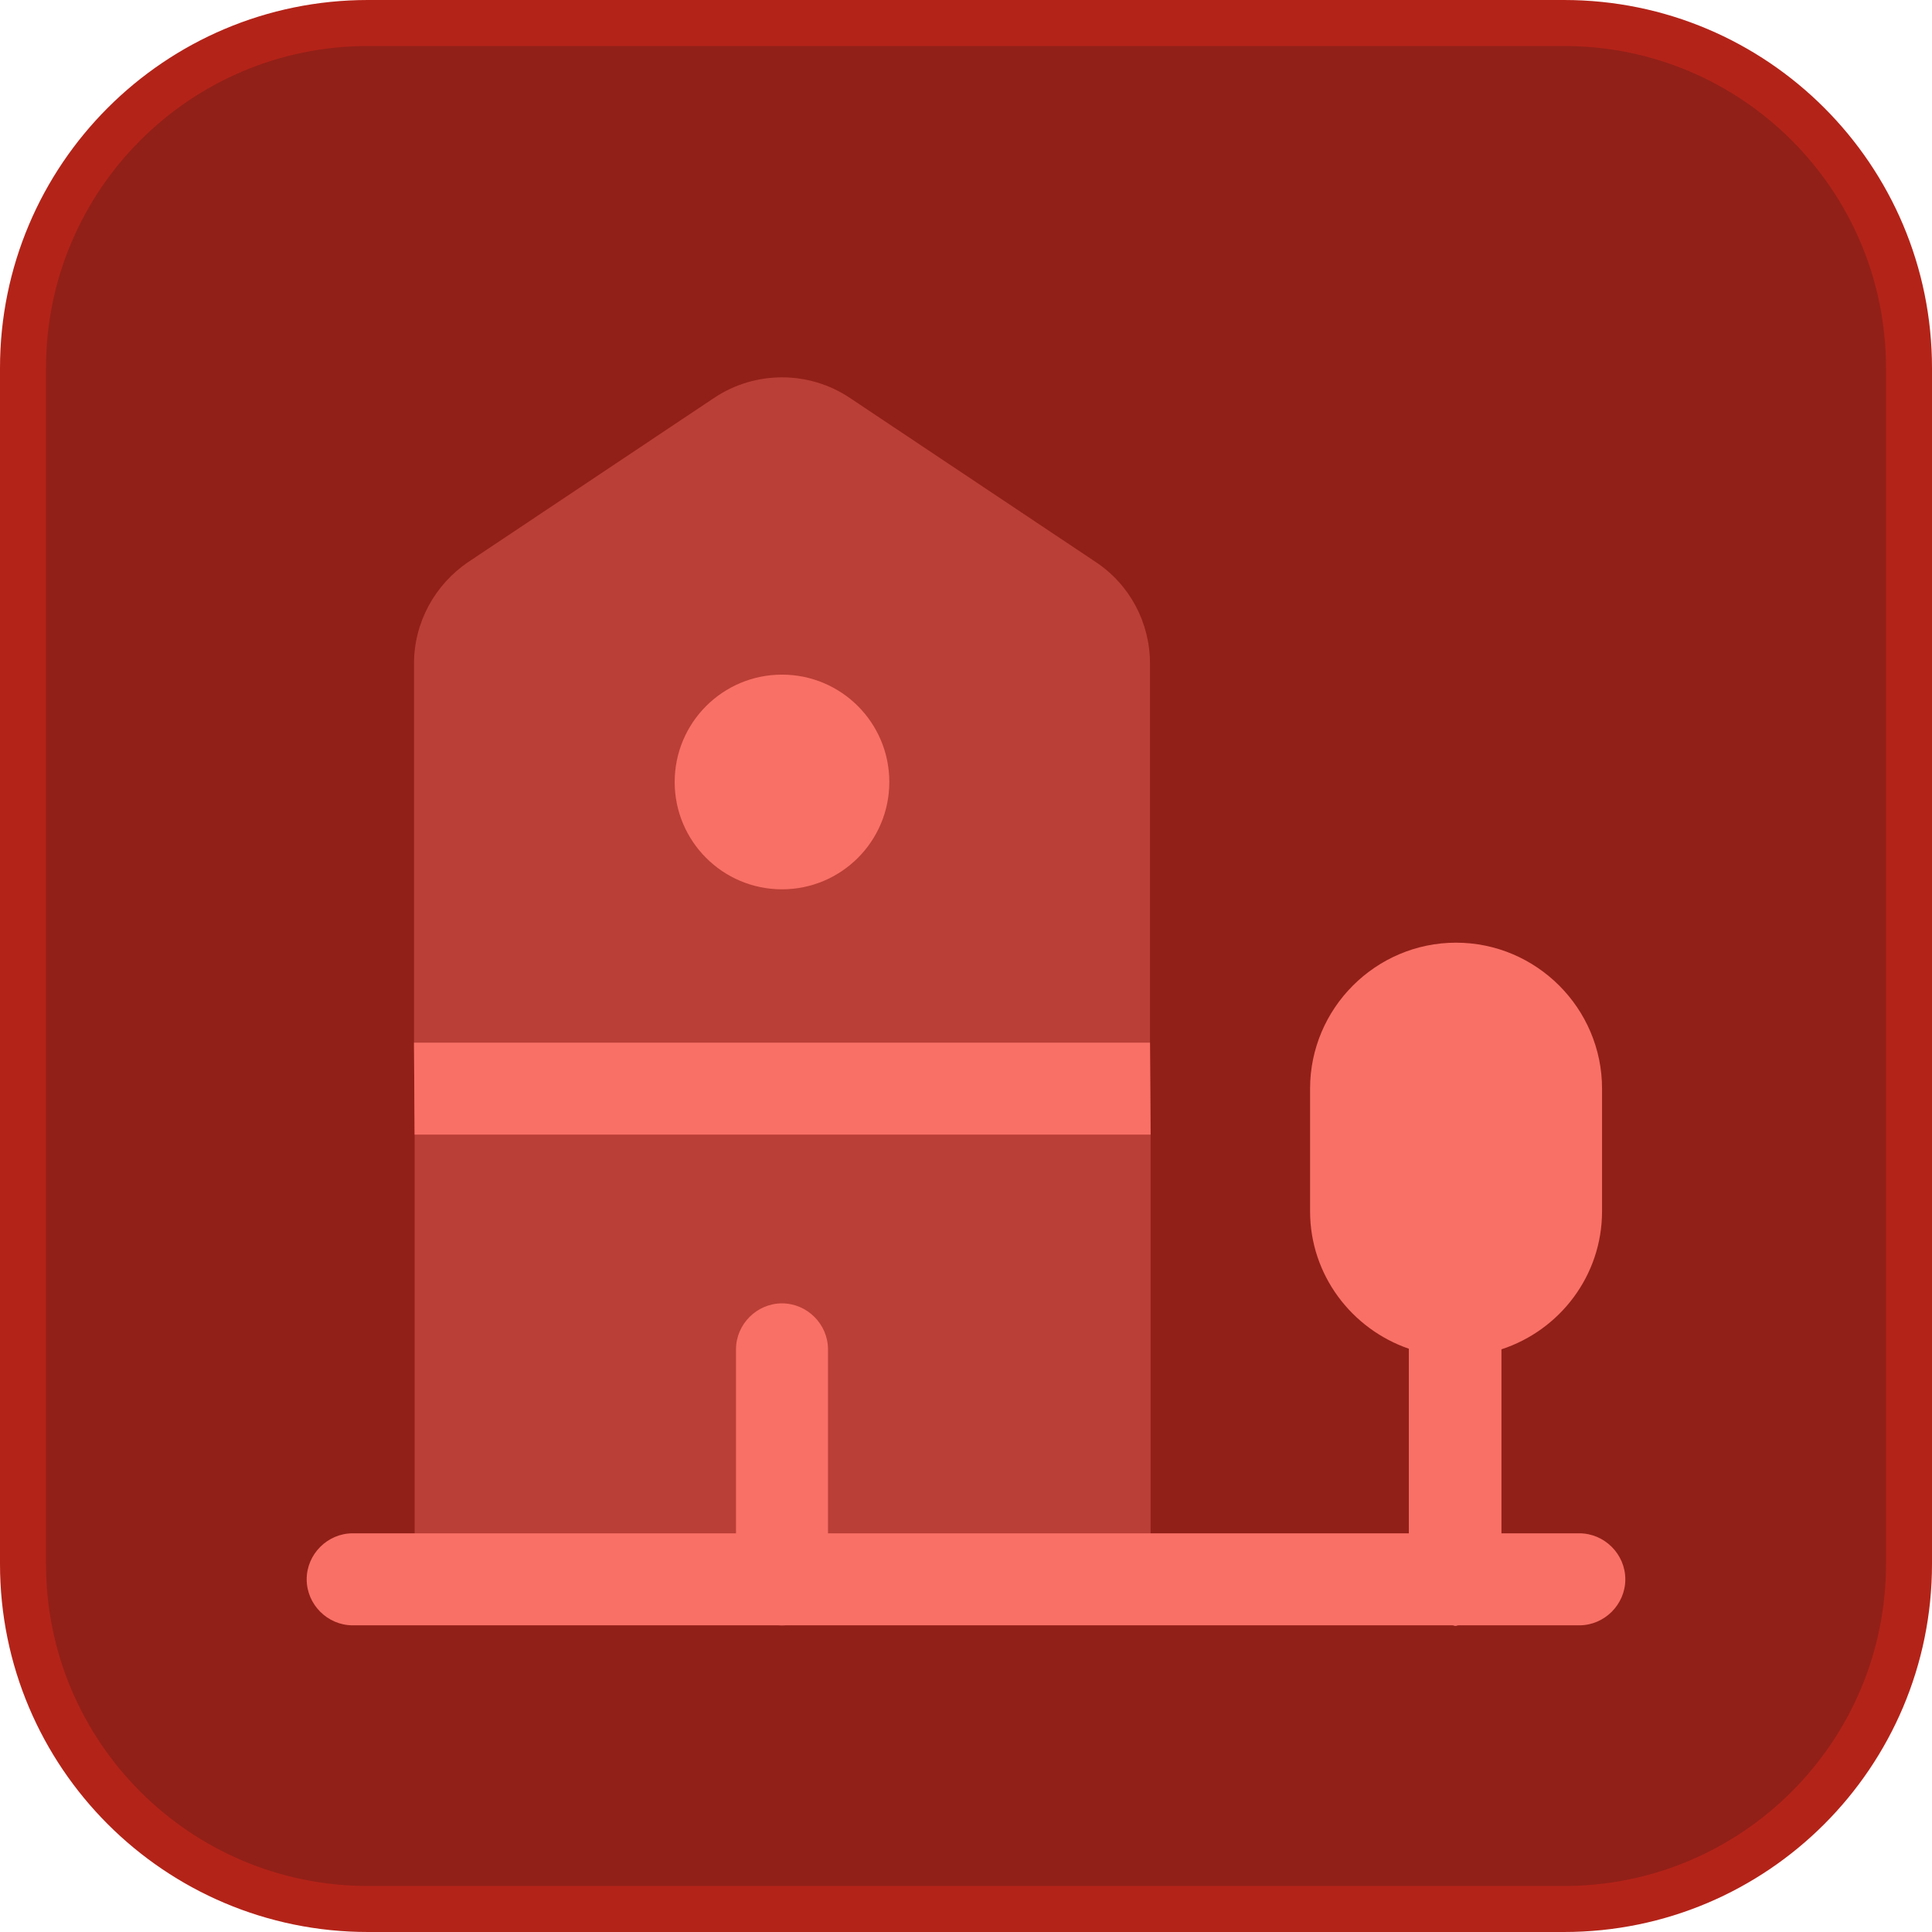<svg width="42" height="42" viewBox="0 0 42 42" fill="none" xmlns="http://www.w3.org/2000/svg">
<path d="M0.5 8C0.5 3.858 3.858 0.5 8 0.5H34C38.142 0.5 41.5 3.858 41.5 8V34C41.5 38.142 38.142 41.5 34 41.5H8C3.858 41.5 0.5 38.142 0.5 34V8Z" fill="#912018"/>
<path d="M0.5 8C0.5 3.858 3.858 0.5 8 0.5H34C38.142 0.5 41.5 3.858 41.5 8V34C41.5 38.142 38.142 41.5 34 41.5H8C3.858 41.5 0.5 38.142 0.5 34V8Z" stroke="#B42318"/>
<path opacity="0.4" d="M25.013 24.666V34.32L9.013 34.346V24.666L9 22.666V14.427C9 13.533 9.453 12.706 10.187 12.213L15.52 8.653C16.413 8.053 17.587 8.053 18.48 8.653L23.813 12.213C24.56 12.706 25 13.533 25 14.427V22.666L25.013 24.666Z" fill="#F97066"/>
<path d="M34.333 33.333H32.64V29.333C33.907 28.92 34.827 27.733 34.827 26.333V23.666C34.827 21.92 33.4 20.493 31.653 20.493C29.907 20.493 28.48 21.92 28.48 23.666V26.333C28.48 27.72 29.387 28.893 30.627 29.32V33.333H7.667C7.12 33.333 6.667 33.786 6.667 34.333C6.667 34.88 7.12 35.333 7.667 35.333H31.573C31.6 35.333 31.613 35.346 31.64 35.346C31.667 35.346 31.68 35.333 31.707 35.333H34.333C34.88 35.333 35.333 34.88 35.333 34.333C35.333 33.786 34.88 33.333 34.333 33.333Z" fill="#F97066"/>
<path d="M25.013 24.666H9.013L9 22.666H25L25.013 24.666Z" fill="#F97066"/>
<path d="M17 35.334C16.453 35.334 16 34.88 16 34.334V29.334C16 28.787 16.453 28.334 17 28.334C17.547 28.334 18 28.787 18 29.334V34.334C18 34.88 17.547 35.334 17 35.334Z" fill="#F97066"/>
<path d="M17 19.333C18.289 19.333 19.333 18.288 19.333 17C19.333 15.711 18.289 14.666 17 14.666C15.711 14.666 14.667 15.711 14.667 17C14.667 18.288 15.711 19.333 17 19.333Z" fill="#F97066"/>
</svg>
